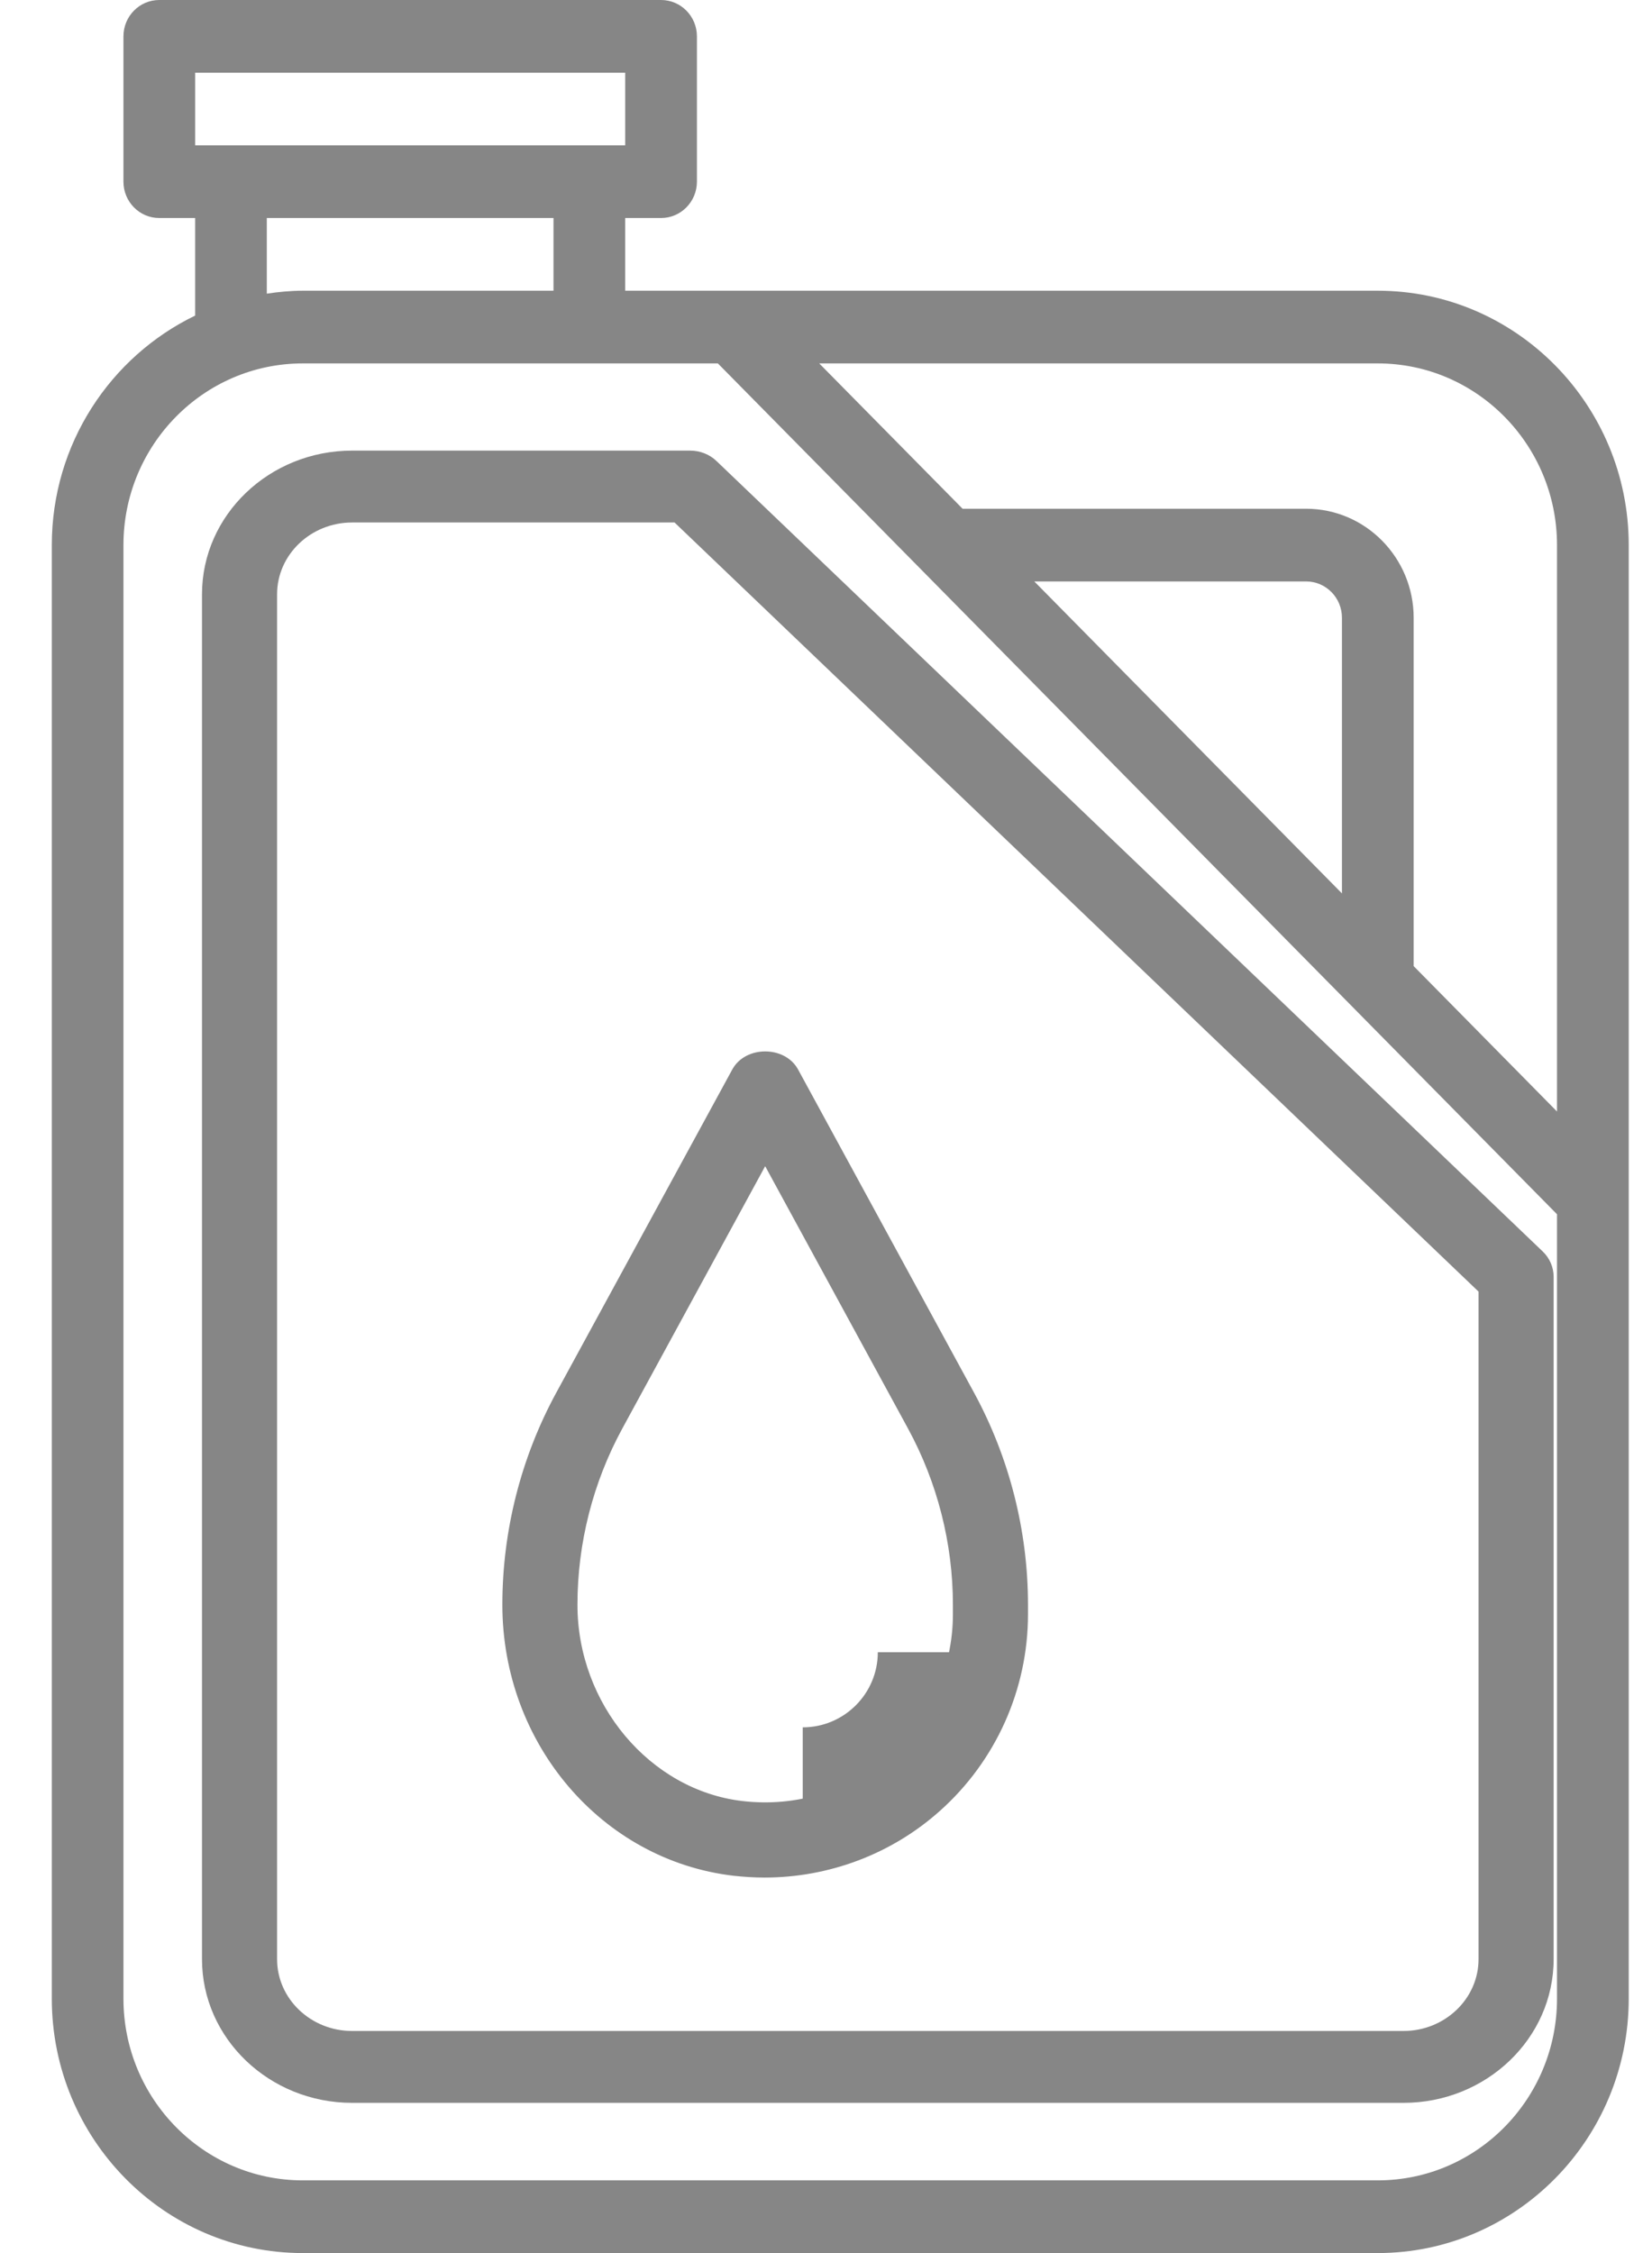 <?xml version="1.0" encoding="UTF-8"?>
<svg width="22px" height="30px" viewBox="0 0 22 30" version="1.1" xmlns="http://www.w3.org/2000/svg" xmlns:xlink="http://www.w3.org/1999/xlink">
    <!-- Generator: Sketch 57.1 (83088) - https://sketch.com -->
    <title>diesel</title>
    <desc>Created with Sketch.</desc>
    <g id="Page-1" stroke="none" stroke-width="1" fill="none" fill-rule="evenodd">
        <g id="Care-Detail" transform="translate(-1187, -1596)" fill="#868686" fill-rule="nonzero">
            <g id="diesel" transform="translate(1187, 1596)">
                <path d="M18.349,3.871 L8.326,3.871 L8.326,2.903 L8.803,2.903 C9.067,2.903 9.281,2.686 9.281,2.419 L9.281,0.484 C9.281,0.217 9.067,0 8.803,0 L2.121,0 C1.857,0 1.644,0.217 1.644,0.484 L1.644,2.419 C1.644,2.686 1.857,2.903 2.121,2.903 L2.599,2.903 L2.599,4.202 C1.472,4.747 0.69,5.91 0.69,7.258 L0.69,26.613 C0.69,28.48 2.189,30 4.031,30 L18.349,30 C20.19,30 21.69,28.48 21.69,26.613 L21.69,7.258 C21.69,5.39 20.19,3.871 18.349,3.871 Z M20.735,7.258 L20.735,14.8 L18.826,12.864 L18.826,8.226 C18.826,7.426 18.184,6.774 17.394,6.774 L12.819,6.774 L10.91,4.839 L18.349,4.839 C19.665,4.839 20.735,5.924 20.735,7.258 Z M17.871,11.896 L13.774,7.742 L17.394,7.742 C17.658,7.742 17.871,7.959 17.871,8.226 L17.871,11.896 Z M2.599,0.968 L8.326,0.968 L8.326,1.935 L2.599,1.935 L2.599,0.968 Z M3.553,2.903 L7.371,2.903 L7.371,3.871 L4.031,3.871 C3.868,3.871 3.71,3.887 3.553,3.91 L3.553,2.903 Z M18.349,29.032 L4.031,29.032 C2.715,29.032 1.644,27.947 1.644,26.613 L1.644,7.258 C1.644,5.924 2.715,4.839 4.031,4.839 L9.56,4.839 L20.735,16.168 L20.735,26.613 C20.735,27.947 19.665,29.032 18.349,29.032 Z" id="Shape"></path>
                <path d="M9.543,6.14 C9.45,6.05 9.323,6 9.19,6 L4.69,6 C3.587,6 2.69,6.858 2.69,7.913 L2.69,26.087 C2.69,27.142 3.587,28 4.69,28 L18.69,28 C19.793,28 20.69,27.142 20.69,26.087 L20.69,17 C20.69,16.873 20.637,16.751 20.543,16.662 L9.543,6.14 Z M19.69,26.087 C19.69,26.614 19.241,27.043 18.69,27.043 L4.69,27.043 C4.138,27.043 3.69,26.614 3.69,26.087 L3.69,7.913 C3.69,7.386 4.138,6.957 4.69,6.957 L8.983,6.957 L19.69,17.198 L19.69,26.087 Z" id="Shape"></path>
                <path d="M6.69,21.368 C6.69,23.217 8.013,24.769 9.767,24.976 C9.905,24.991 10.044,25 10.182,25 C11.039,25 11.872,24.688 12.514,24.115 C13.262,23.45 13.69,22.495 13.69,21.494 L13.69,21.368 C13.69,20.383 13.441,19.406 12.971,18.543 L10.629,14.242 C10.454,13.919 9.926,13.919 9.751,14.242 L7.409,18.542 C6.938,19.406 6.69,20.383 6.69,21.368 Z M8.287,19.022 L10.19,15.528 L12.093,19.023 C12.483,19.74 12.69,20.551 12.69,21.368 L12.69,21.494 C12.69,22.209 12.384,22.891 11.85,23.366 C11.309,23.848 10.61,24.066 9.884,23.981 C8.654,23.835 7.69,22.688 7.69,21.368 C7.69,20.551 7.896,19.74 8.287,19.022 L8.287,19.022 Z" id="Shape"></path>
                <path d="M12.69,22 L11.69,22 C11.69,22.552 11.241,23 10.69,23 L10.69,24 C11.793,24 12.69,23.103 12.69,22 Z" id="Path"></path>
            </g>
        </g>
    </g>
</svg>